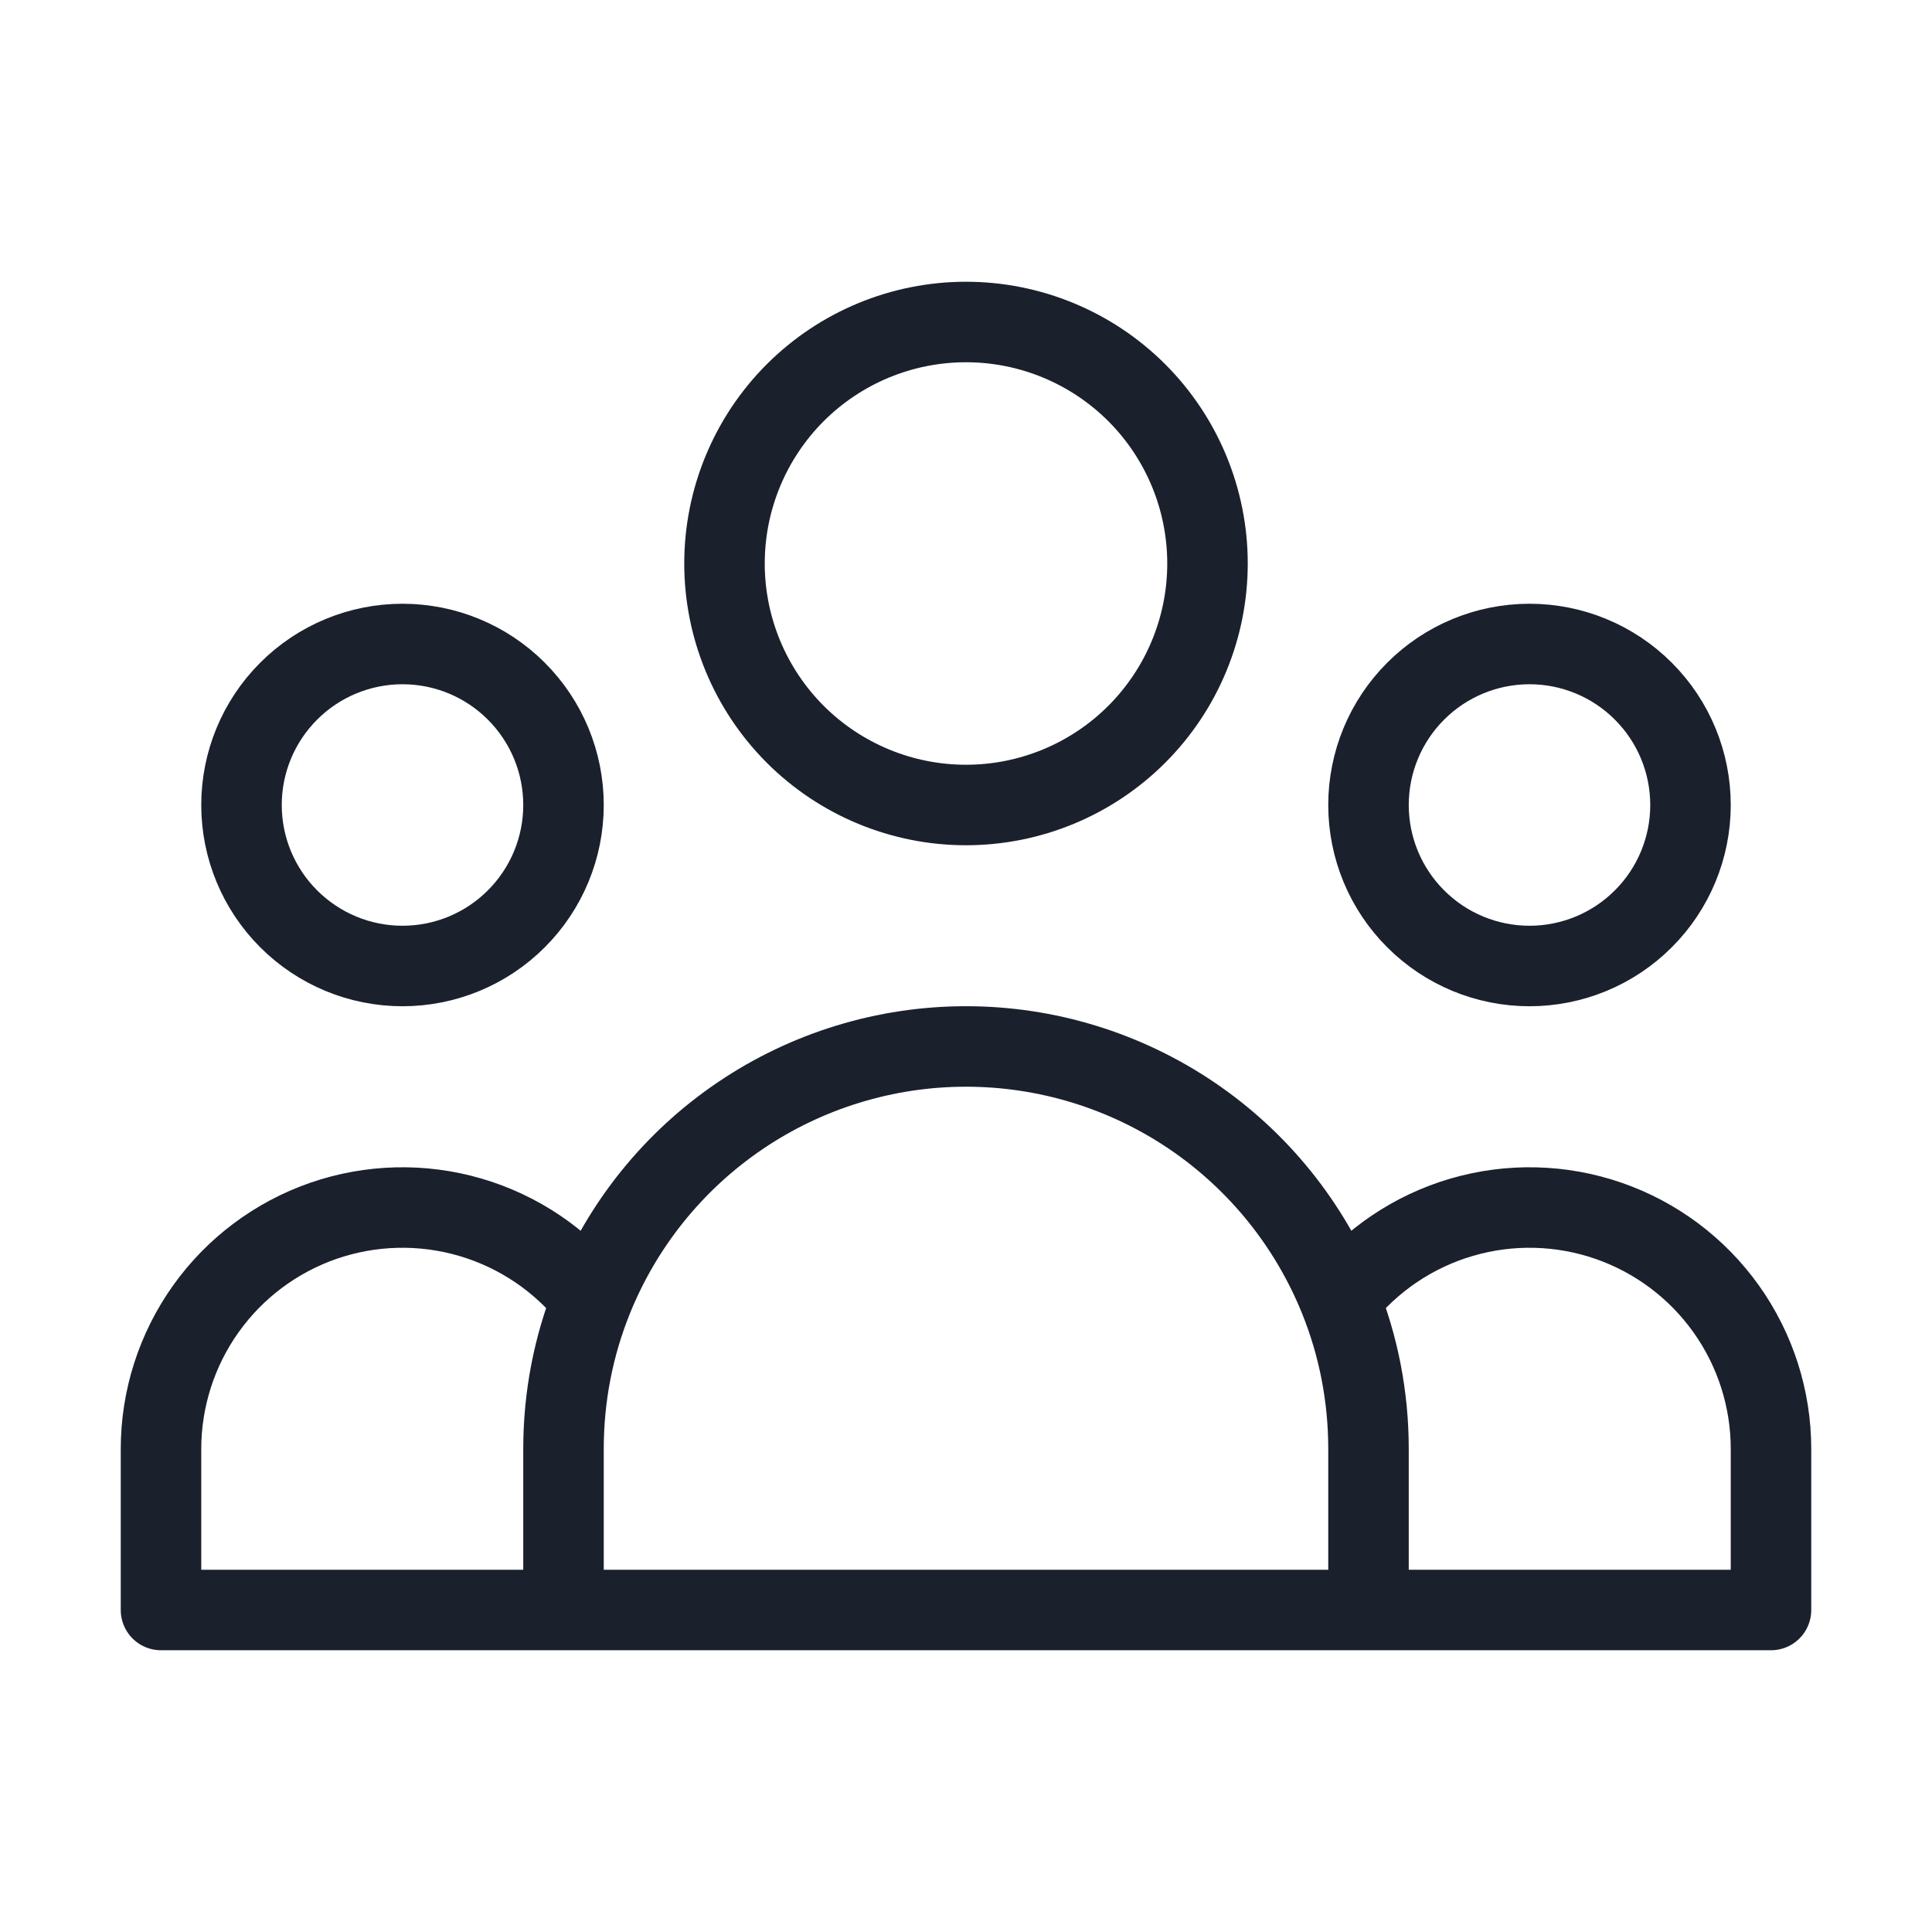 <svg width="48" height="48" viewBox="0 0 48 48" fill="none" xmlns="http://www.w3.org/2000/svg">
<path d="M34 40H44V36C44 34.753 43.611 33.537 42.888 32.521C42.165 31.505 41.144 30.74 39.965 30.331C38.787 29.923 37.511 29.892 36.315 30.242C35.118 30.592 34.06 31.307 33.288 32.286M34 40H14M34 40V36C34 34.688 33.748 33.434 33.288 32.286M33.288 32.286C32.545 30.43 31.264 28.839 29.608 27.718C27.953 26.598 25.999 25.999 24 25.999C22.001 25.999 20.047 26.598 18.392 27.718C16.736 28.839 15.455 30.43 14.712 32.286M14 40H4V36C4 34.753 4.389 33.537 5.112 32.521C5.835 31.505 6.856 30.74 8.034 30.331C9.213 29.923 10.489 29.892 11.685 30.242C12.882 30.592 13.94 31.307 14.712 32.286M14 40V36C14 34.688 14.252 33.434 14.712 32.286M30 14C30 15.591 29.368 17.117 28.243 18.243C27.117 19.368 25.591 20 24 20C22.409 20 20.883 19.368 19.757 18.243C18.632 17.117 18 15.591 18 14C18 12.409 18.632 10.883 19.757 9.757C20.883 8.632 22.409 8 24 8C25.591 8 27.117 8.632 28.243 9.757C29.368 10.883 30 12.409 30 14ZM42 20C42 21.061 41.579 22.078 40.828 22.828C40.078 23.579 39.061 24 38 24C36.939 24 35.922 23.579 35.172 22.828C34.421 22.078 34 21.061 34 20C34 18.939 34.421 17.922 35.172 17.172C35.922 16.421 36.939 16 38 16C39.061 16 40.078 16.421 40.828 17.172C41.579 17.922 42 18.939 42 20ZM14 20C14 21.061 13.579 22.078 12.828 22.828C12.078 23.579 11.061 24 10 24C8.939 24 7.922 23.579 7.172 22.828C6.421 22.078 6 21.061 6 20C6 18.939 6.421 17.922 7.172 17.172C7.922 16.421 8.939 16 10 16C11.061 16 12.078 16.421 12.828 17.172C13.579 17.922 14 18.939 14 20Z" stroke="#1A202C" stroke-width="2" stroke-linecap="round" stroke-linejoin="round"/>
</svg>

